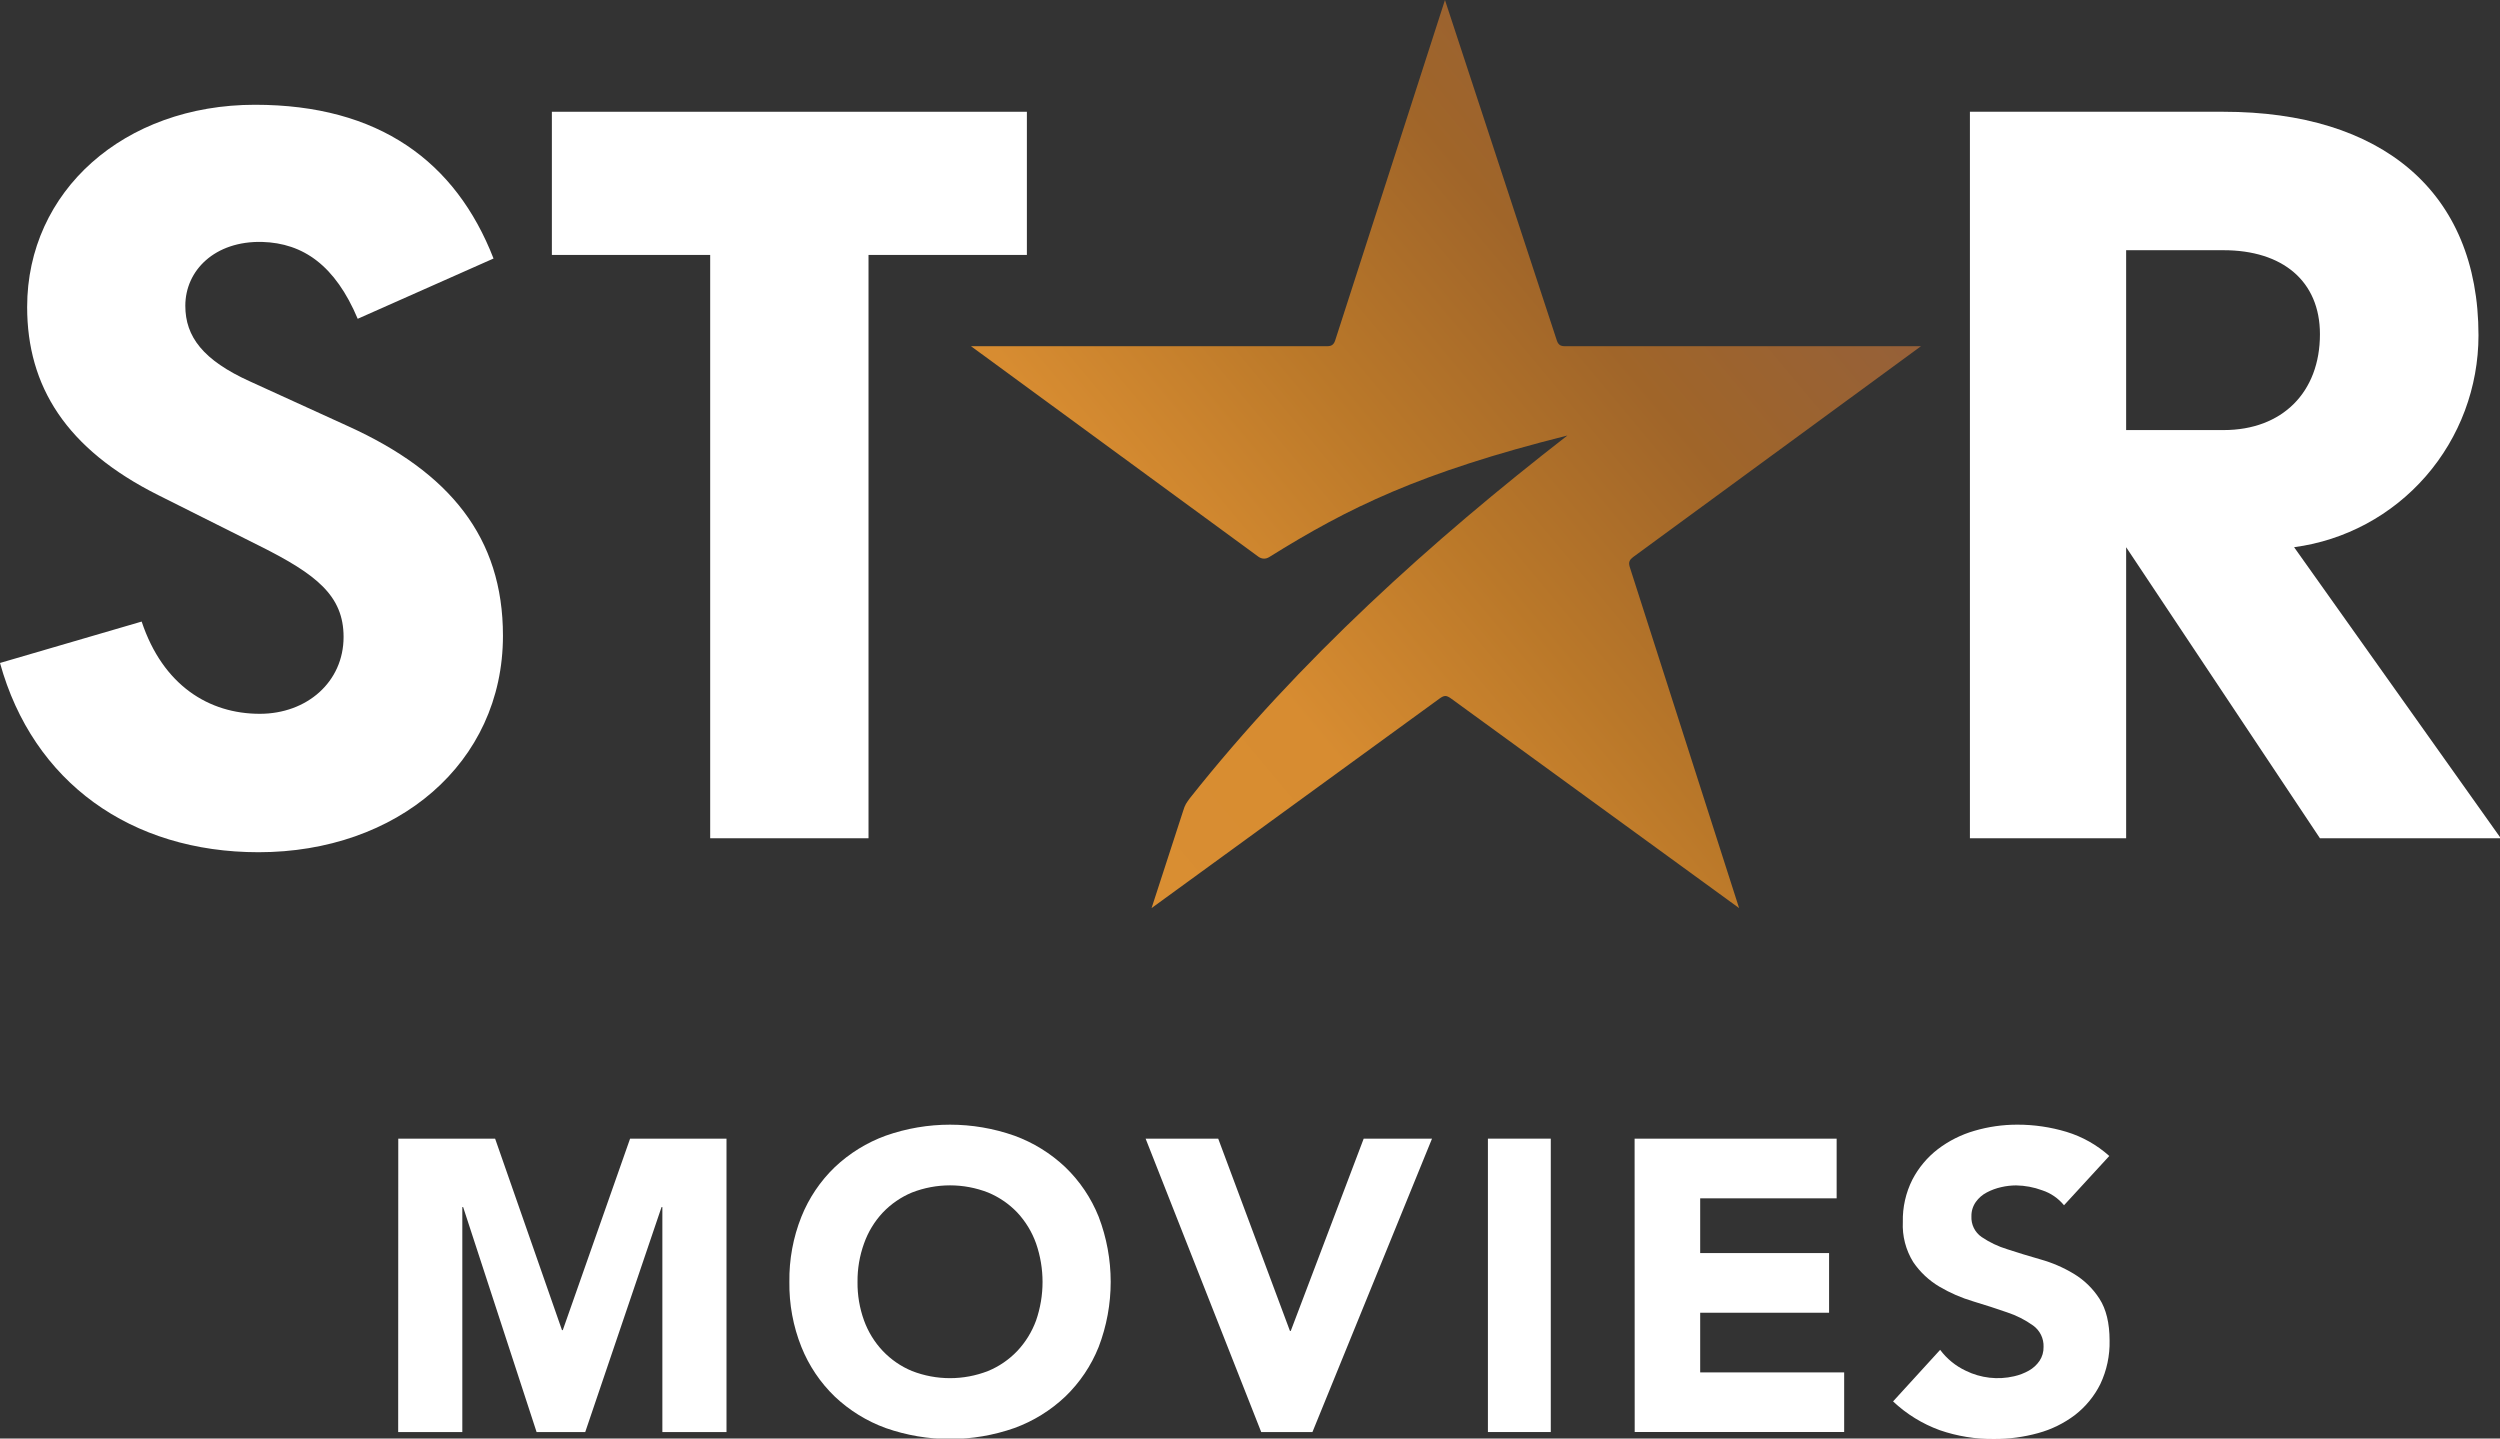 <svg fill="none" version="1.1" viewBox="0 0 800 460.34" xmlns="http://www.w3.org/2000/svg">
 <rect x="0" y="0" width="800" height="460.34" fill="#333333" stroke="none"/>
 <g transform="scale(1.042)" clip-path="url(#b)">
  <path d="m652.94 76.841h29.937c18.039 0 29.581 9.445 29.581 25.794 0 17.813-11.542 29.44-29.581 29.44h-29.937zm51.582 91.206c15.663-2.084 30.042-9.83 40.458-21.798 10.418-11.966 16.163-27.338 16.168-43.254 0-44.326-29.937-68.671-78.271-68.671h-77.914v223.11h47.977v-89.383l59.518 89.383h55.544z" fill="#fff"/>
  <path d="m169.48 34.324v43.967h48.621v179.14h48.621v-179.14h48.635v-43.967z" fill="#fff"/>
  <path d="m76.824 117.16c-14.497-6.544-19.913-13.806-19.913-23.248 0-10.892 9.067-19.95 23.564-19.617 12.691 0.359 22.488 7.262 29.378 23.607l41.711-18.513c-11.603-29.778-35.179-47.214-73.253-47.214-40.237 0-69.974 26.52-69.974 62.11 0 24.339 11.948 43.597 40.251 57.761l31.184 15.628c17.404 8.711 25.741 15.255 25.741 27.929 0 13.805-11.244 23.607-25.741 23.607-15.598 0-29.737-8.711-36.268-28.328l-43.503 12.714c10.142 36.681 40.237 58.121 79.399 58.121 42.481 0 75.059-27.252 75.059-66.499 0-30.164-16.315-50.141-47.499-64.305z" fill="#fff"/>
  <path d="m122.31 349.68h29.74l20.535 58.803h0.25l20.667-58.803h29.608v90.101h-19.695v-69.094h-0.25l-23.437 69.094h-14.942l-22.558-69.094h-0.249v69.094h-19.696z" fill="#fff"/>
  <path d="m242.42 393.67c-0.098-6.845 1.156-13.642 3.687-19.997 2.306-5.752 5.801-10.946 10.256-15.238 4.501-4.26 9.824-7.549 15.638-9.667 12.789-4.506 26.724-4.506 39.513 0 5.816 2.118 11.137 5.407 15.639 9.667 4.458 4.289 7.955 9.484 10.255 15.238 4.918 12.865 4.918 27.102 0 39.967-2.3 5.758-5.797 10.957-10.255 15.251-4.502 4.26-9.823 7.55-15.639 9.667-12.792 4.489-26.721 4.489-39.513 0-5.814-2.117-11.137-5.407-15.638-9.667-4.455-4.297-7.95-9.496-10.256-15.251-2.531-6.347-3.785-13.134-3.687-19.97zm20.927 0c-0.051 4.047 0.629 8.068 2.006 11.871 1.261 3.472 3.216 6.647 5.746 9.329 2.525 2.664 5.579 4.763 8.964 6.166 7.519 2.932 15.857 2.932 23.376 0 3.393-1.403 6.455-3.502 8.99-6.166 2.521-2.69 4.475-5.862 5.747-9.329 2.657-7.67 2.657-16.018 0-23.688-1.254-3.515-3.21-6.736-5.747-9.464-2.538-2.66-5.599-4.76-8.99-6.166-7.519-2.932-15.857-2.932-23.376 0-3.383 1.406-6.435 3.506-8.964 6.166-2.545 2.721-4.501 5.945-5.746 9.464-1.368 3.787-2.047 7.789-2.006 11.817z" fill="#fff"/>
  <path d="m351.82 349.68h22.294l22.031 59.055h0.25l22.398-59.055h20.983l-36.719 90.101h-15.737z" fill="#fff"/>
  <path d="m456.94 349.68h19.308v90.101h-19.308z" fill="#fff"/>
  <path d="m501.99 349.68h62.046v18.328h-41.906v16.802h39.582v18.328h-39.582v18.328h44.217v18.315h-64.33z" fill="#fff"/>
  <path d="m633.86 370.14c-1.745-2.141-4.072-3.738-6.701-4.599-2.566-0.953-5.278-1.461-8.016-1.502-1.531 7e-3 -3.054 0.184-4.545 0.528-1.545 0.341-3.037 0.886-4.435 1.623-1.343 0.693-2.502 1.694-3.378 2.922-0.914 1.288-1.39 2.833-1.357 4.41-0.065 1.238 0.188 2.47 0.733 3.584 0.547 1.112 1.367 2.067 2.387 2.774 2.423 1.641 5.08 2.909 7.882 3.761 3.156 1.037 6.561 2.079 10.214 3.125 3.589 1.003 7.024 2.487 10.214 4.41 3.183 1.915 5.879 4.534 7.882 7.656 2.071 3.202 3.11 7.485 3.119 12.852 0.105 4.619-0.87 9.2-2.848 13.379-1.841 3.697-4.493 6.934-7.759 9.469-3.382 2.565-7.228 4.457-11.327 5.573-4.417 1.222-8.981 1.832-13.565 1.813-5.667 0.06-11.302-0.856-16.658-2.705-5.332-1.942-10.211-4.948-14.338-8.834l14.46-15.841c2.056 2.758 4.763 4.966 7.882 6.426 4.601 2.259 9.846 2.857 14.84 1.691 1.592-0.357 3.122-0.945 4.544-1.745 1.301-0.735 2.414-1.758 3.256-2.99 0.842-1.269 1.272-2.766 1.234-4.288 0.047-1.268-0.217-2.529-0.773-3.67-0.556-1.142-1.385-2.131-2.415-2.878-2.446-1.749-5.144-3.118-8.003-4.058-3.201-1.123-6.688-2.246-10.404-3.368-3.651-1.083-7.155-2.61-10.432-4.546-3.189-1.896-5.921-4.468-8.003-7.535-2.286-3.693-3.397-7.989-3.188-12.323-0.1-4.502 0.906-8.961 2.93-12.987 1.892-3.644 4.559-6.834 7.814-9.348 3.368-2.566 7.186-4.483 11.258-5.654 4.273-1.253 8.705-1.886 13.158-1.88 5.11-9e-3 10.193 0.734 15.085 2.205 4.876 1.482 9.367 4.012 13.158 7.413z" fill="#fff"/>
  <path d="m589.94 106.32h-109.43c-1.47 0-2.1-0.632-2.52-2.109l-34.238-104.21-33.607 104.21c-0.421 1.477-1.051 2.109-2.521 2.109h-109.43l88.429 64.764c1.051 0.632 2.101 0.632 3.151 0 24.365-15.189 46.21-25.948 91.58-37.339-41.589 32.276-82.338 68.982-115.94 111.38-1.051 1.477-1.471 1.898-2.101 4.008l-9.662 29.745 88.43-64.342c1.47-1.054 2.1-1.054 3.57 0l88.43 64.342-33.608-104.84c-0.42-1.477 0-2.11 1.051-2.953z" fill="url(#a)"/>
 </g>
 <defs>
  <linearGradient id="a" x1="337.03" x2="561.14" y1="258.96" y2="71.727" gradientUnits="userSpaceOnUse">
   <stop stop-color="#D98E32" offset="0"/>
   <stop stop-color="#D78C31" offset=".25"/>
   <stop stop-color="#BA7829" offset=".5"/>
   <stop stop-color="#A06529" offset=".75"/>
   <stop stop-color="#956039" offset="1"/>
  </linearGradient>
  <clipPath id="b">
   <rect width="768" height="441.92" fill="#fff"/>
  </clipPath>
 </defs>
</svg>
